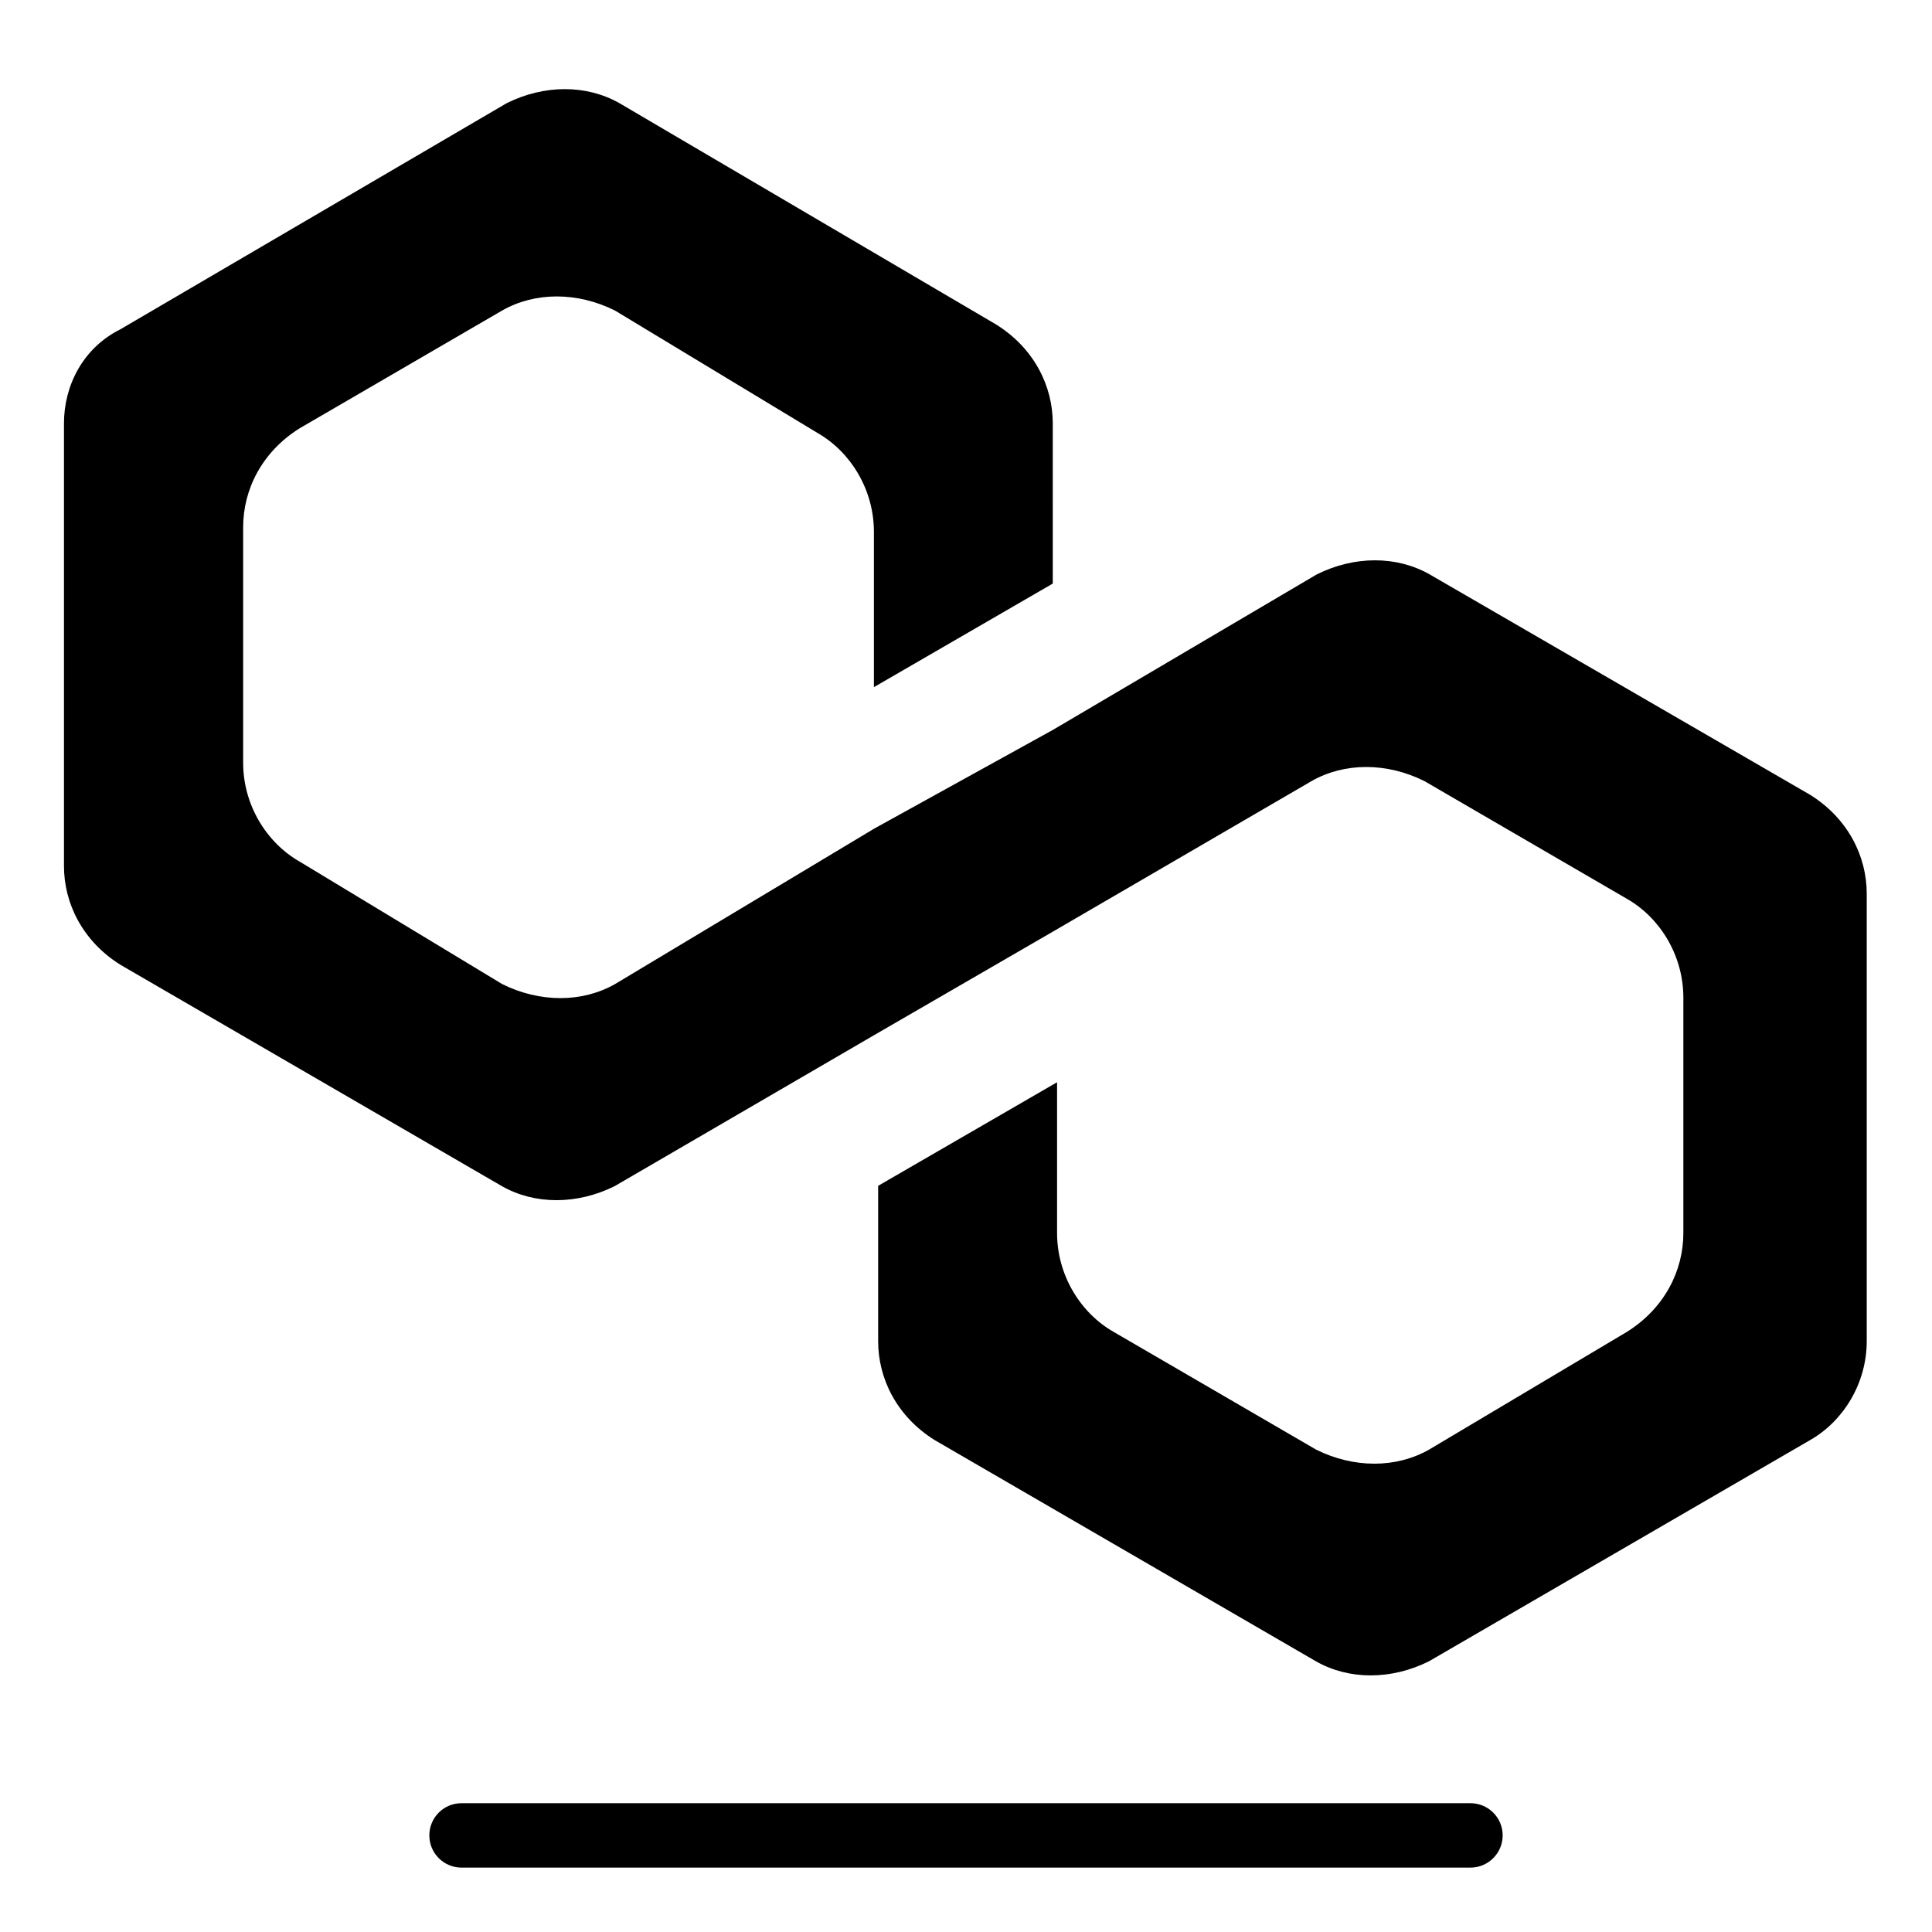 <svg viewBox="0 0 360 360" xmlns="http://www.w3.org/2000/svg"><g><path d="M266.41 107.038c-6.15-3.51-14.04-3.51-21.06 0l-49.13 28.95 -33.34 18.42 -48.26 28.95c-6.15 3.5-14.04 3.5-21.06 0l-37.723-22.81c-6.15-3.51-10.53-10.53-10.53-18.43V98.24c0-7.02 3.5-14.04 10.52-18.43L93.55 57.87c6.14-3.51 14.03-3.51 21.05 0l37.72 22.8c6.14 3.5 10.52 10.52 10.52 18.42v28.95l33.33-19.3V78.91c0-7.02-3.51-14.04-10.53-18.43l-70.19-41.24c-6.15-3.51-14.04-3.51-21.06 0L22.45 61.35c-7.02 3.5-10.53 10.52-10.53 17.54v82.465c0 7.01 3.5 14.03 10.52 18.42L93.5 221.01c6.14 3.5 14.03 3.5 21.05 0l48.25-28.08 33.33-19.3 48.25-28.08c6.14-3.51 14.03-3.51 21.05 0l37.72 21.93c6.14 3.5 10.52 10.52 10.52 18.42v43.86c0 7.01-3.51 14.03-10.53 18.42l-36.85 21.93c-6.15 3.5-14.04 3.5-21.06 0l-37.73-21.94c-6.15-3.51-10.53-10.53-10.53-18.43v-28.08l-33.34 19.3v28.95c0 7.01 3.5 14.03 10.52 18.42l71.06 41.23c6.14 3.5 14.03 3.5 21.05 0l71.06-41.24c6.14-3.51 10.52-10.53 10.52-18.43v-83.35c0-7.02-3.51-14.04-10.53-18.43Z"/><path d="M274 348H86c-3.32 0-6-2.69-6-6 0-3.32 2.68-6 6-6h188c3.31 0 6 2.68 6 6 0 3.31-2.69 6-6 6Z"/></g></svg>